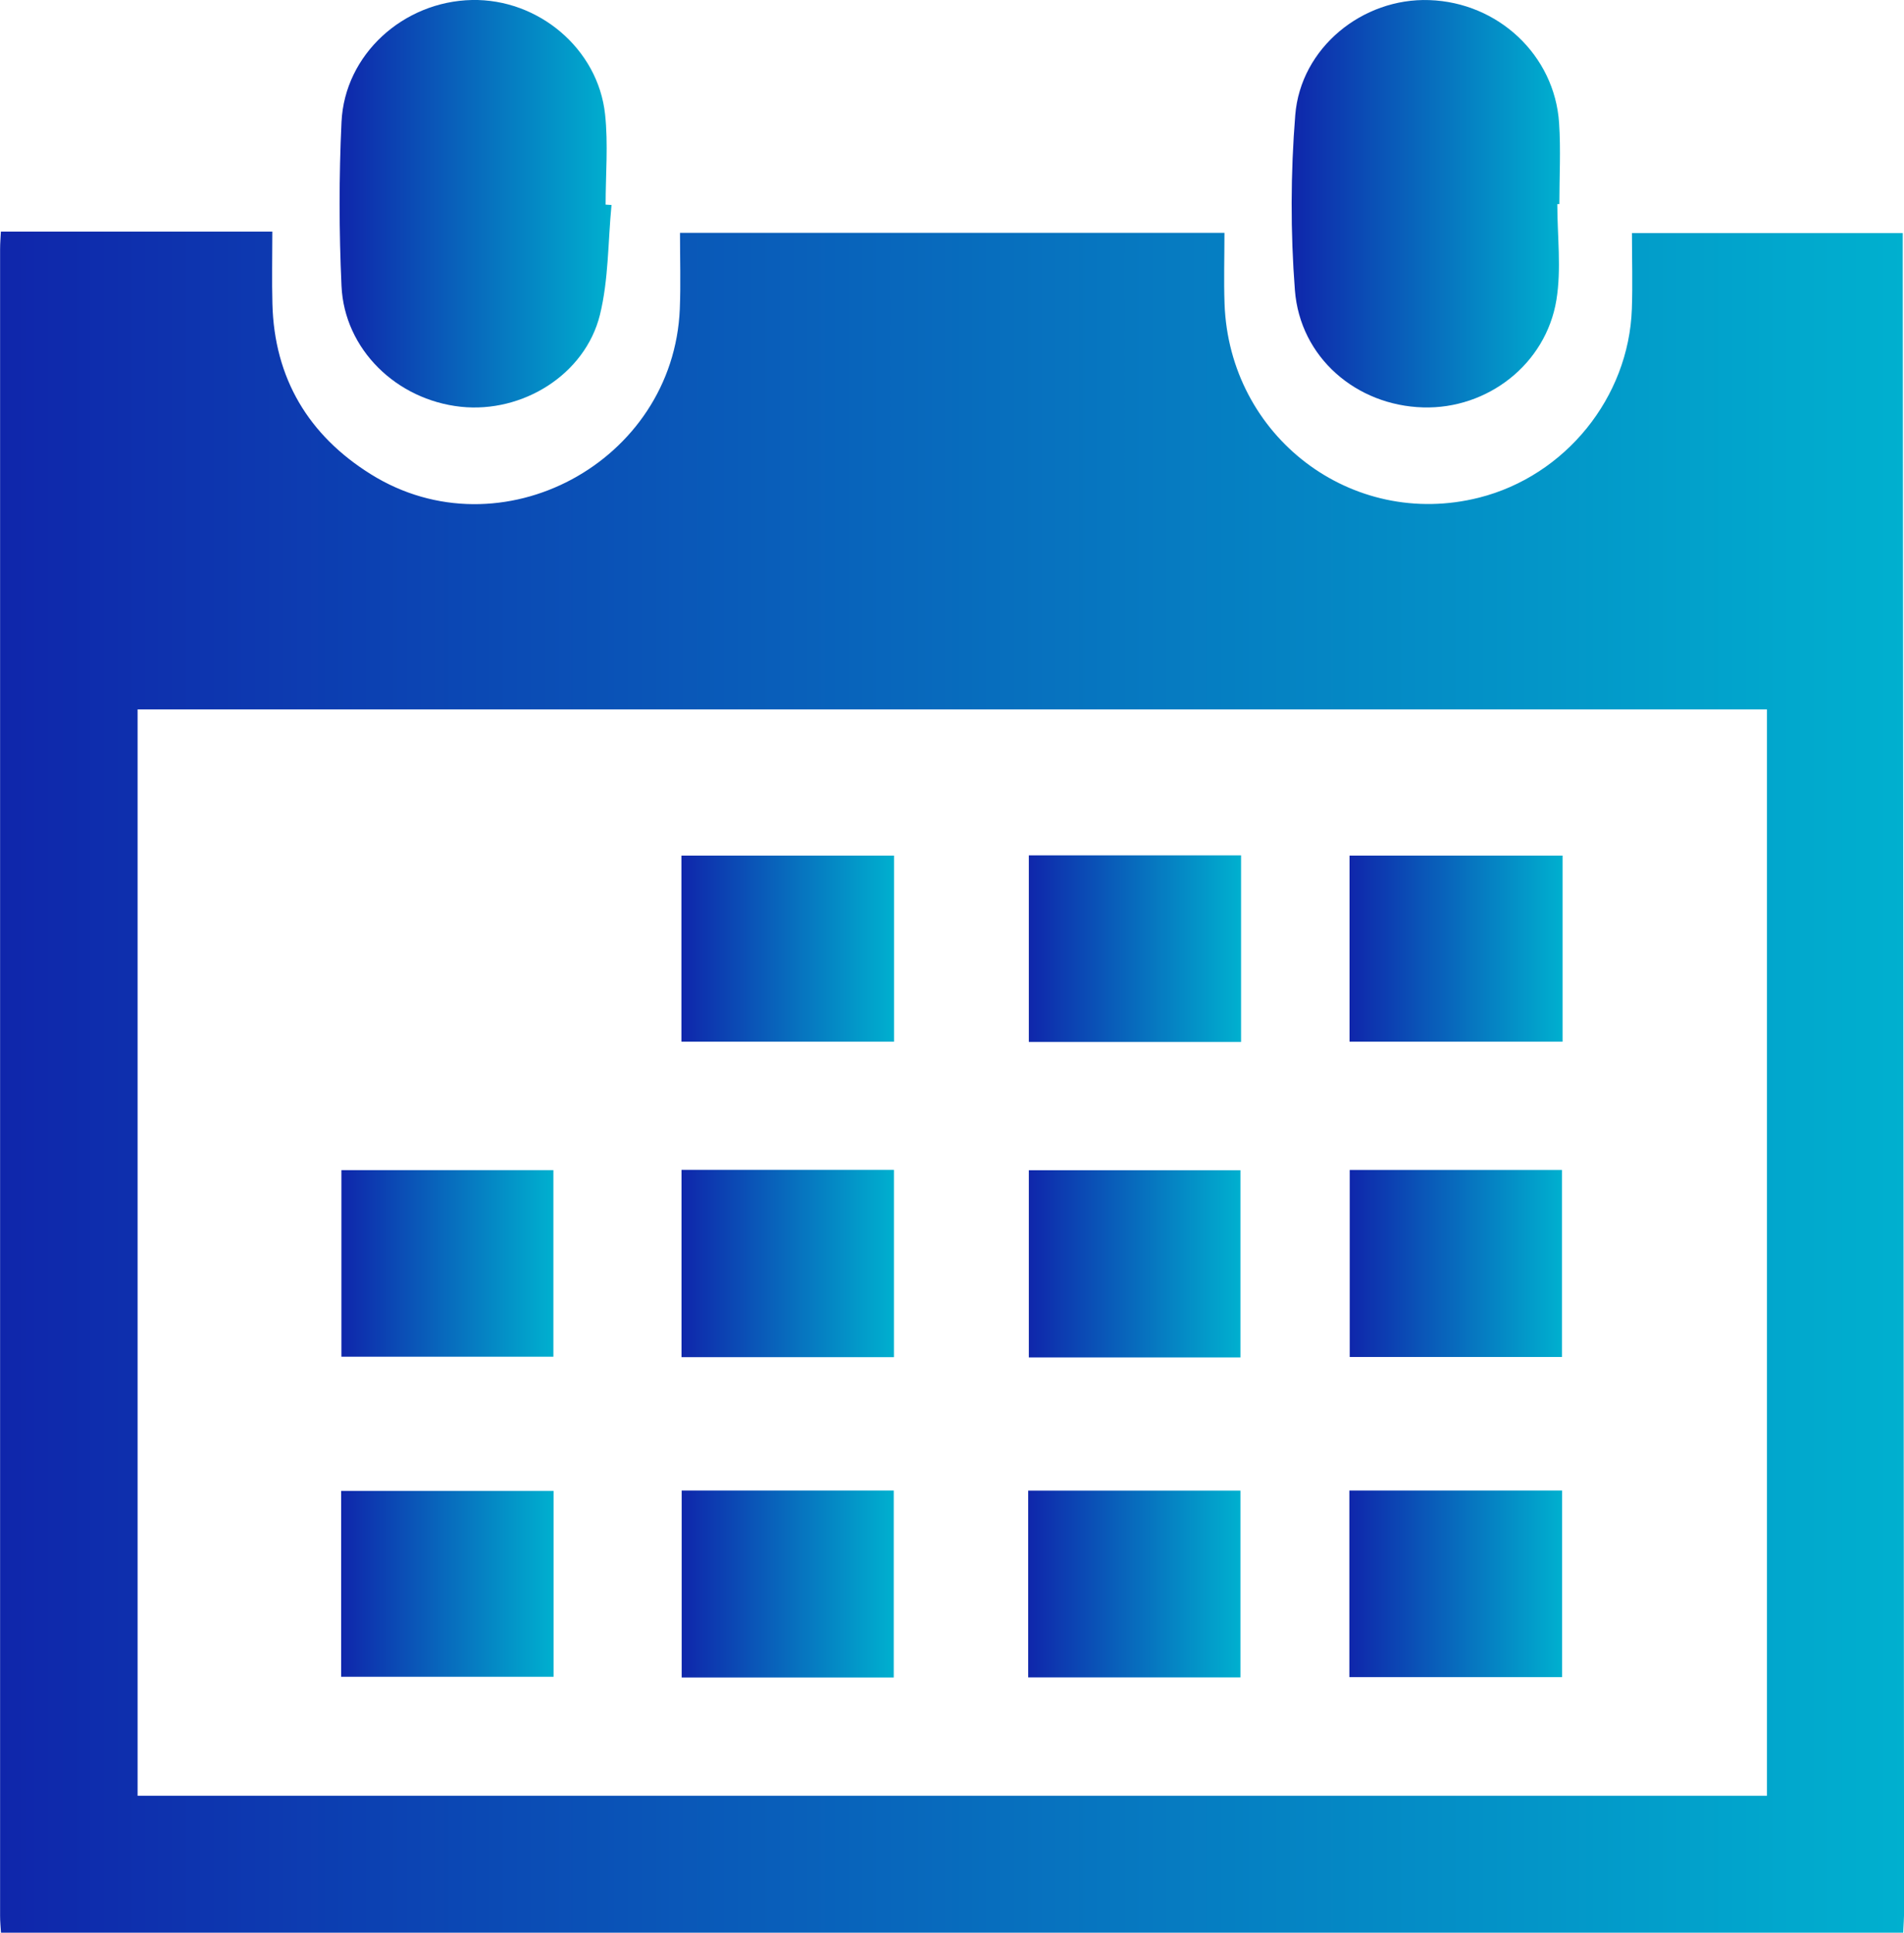 <?xml version="1.0" encoding="UTF-8"?>
<svg id="Layer_2" data-name="Layer 2" xmlns="http://www.w3.org/2000/svg" xmlns:xlink="http://www.w3.org/1999/xlink" viewBox="0 0 213.25 216.37">
  <defs>
    <style>
      .cls-1 {
        fill: url(#linear-gradient-2);
      }

      .cls-2 {
        fill: url(#linear-gradient-14);
      }

      .cls-3 {
        fill: url(#linear-gradient-6);
      }

      .cls-4 {
        fill: url(#linear-gradient-11);
      }

      .cls-5 {
        fill: url(#linear-gradient-10);
      }

      .cls-6 {
        fill: url(#linear-gradient-5);
      }

      .cls-7 {
        fill: url(#linear-gradient-7);
      }

      .cls-8 {
        fill: url(#linear-gradient-9);
      }

      .cls-9 {
        fill: url(#linear-gradient-3);
      }

      .cls-10 {
        fill: url(#linear-gradient);
      }

      .cls-11 {
        fill: url(#linear-gradient-4);
      }

      .cls-12 {
        fill: url(#linear-gradient-8);
      }

      .cls-13 {
        fill: url(#linear-gradient-12);
      }

      .cls-14 {
        fill: url(#linear-gradient-13);
      }
    </style>
    <linearGradient id="linear-gradient" x1="0" y1="121.15" x2="213.25" y2="121.15" gradientUnits="userSpaceOnUse">
      <stop offset="0" stop-color="#0f26ab"/>
      <stop offset="1" stop-color="#00b0cf"/>
    </linearGradient>
    <linearGradient id="linear-gradient-2" x1="144.67" y1="22.81" x2="174.71" y2="22.81" xlink:href="#linear-gradient"/>
    <linearGradient id="linear-gradient-3" x1="38.03" y1="22.81" x2="68.49" y2="22.81" xlink:href="#linear-gradient"/>
    <linearGradient id="linear-gradient-4" x1="76.32" y1="106.21" x2="100.12" y2="106.21" xlink:href="#linear-gradient"/>
    <linearGradient id="linear-gradient-5" x1="151.15" y1="106.21" x2="175.01" y2="106.21" xlink:href="#linear-gradient"/>
    <linearGradient id="linear-gradient-6" x1="76.32" y1="141.45" x2="100.12" y2="141.45" xlink:href="#linear-gradient"/>
    <linearGradient id="linear-gradient-7" x1="115.23" y1="141.49" x2="138.93" y2="141.49" xlink:href="#linear-gradient"/>
    <linearGradient id="linear-gradient-8" x1="151.17" y1="141.45" x2="174.94" y2="141.45" xlink:href="#linear-gradient"/>
    <linearGradient id="linear-gradient-9" x1="76.35" y1="177.33" x2="100.1" y2="177.33" xlink:href="#linear-gradient"/>
    <linearGradient id="linear-gradient-10" x1="151.13" y1="177.32" x2="174.96" y2="177.32" xlink:href="#linear-gradient"/>
    <linearGradient id="linear-gradient-11" x1="115.23" y1="106.2" x2="138.99" y2="106.2" xlink:href="#linear-gradient"/>
    <linearGradient id="linear-gradient-12" x1="38.24" y1="141.45" x2="61.98" y2="141.45" xlink:href="#linear-gradient"/>
    <linearGradient id="linear-gradient-13" x1="38.21" y1="177.31" x2="62" y2="177.31" xlink:href="#linear-gradient"/>
    <linearGradient id="linear-gradient-14" x1="115.16" y1="177.33" x2="138.94" y2="177.33" xlink:href="#linear-gradient"/>
  </defs>
  <g id="Layer_1-2" data-name="Layer 1">
    <path class="cls-10" d="m213.15,216.37H.11c-.04-.63-.1-1.26-.1-1.89,0-62.19,0-124.38,0-186.57,0-.74.07-1.47.09-1.98h30.4c0,2.9-.06,5.5.01,8.09.21,8.34,4.06,14.73,11.02,19.07,14.54,9.08,33.91-1.34,34.61-18.52.11-2.79.02-5.6.02-8.5h60.98c0,2.73-.08,5.33.01,7.92.52,14.89,14.25,25.33,28.52,21.72,9.64-2.44,16.76-11.2,17.1-21.13.1-2.79.01-5.59.01-8.49h30.33c0,1.06,0,1.97,0,2.87.05,61.63.1,123.26.15,184.88,0,.84-.06,1.69-.1,2.53ZM15.41,79.42v121.62h182.49v-121.62H15.41Z"/>
    <path class="cls-1" d="m174.42,22.85c0,3.58.47,7.24-.1,10.73-1.18,7.21-7.74,12.24-14.93,12.03-7.47-.21-13.78-5.58-14.36-13.13-.5-6.5-.48-13.1.04-19.59.6-7.54,7.54-13.14,15.01-12.88,7.72.26,14.04,6.17,14.54,13.76.2,3.01.03,6.05.03,9.08-.08,0-.15,0-.23,0Z"/>
    <path class="cls-9" d="m68.49,22.95c-.4,4.11-.32,8.34-1.3,12.31-1.67,6.69-8.67,11.01-15.57,10.28-7.22-.77-13.05-6.44-13.37-13.52-.28-6.11-.29-12.25,0-18.36C38.6,6.09,45.18.16,52.86,0c7.42-.15,14.12,5.44,14.91,12.8.36,3.33.06,6.74.06,10.11.22.01.44.02.66.04Z"/>
    <path class="cls-11" d="m76.32,116.62v-20.83h23.81v20.83h-23.81Z"/>
    <path class="cls-6" d="m175.01,95.79v20.83h-23.86v-20.83h23.86Z"/>
    <path class="cls-3" d="m100.12,151.94h-23.79v-20.97h23.79v20.97Z"/>
    <path class="cls-7" d="m138.93,151.97h-23.7v-20.96h23.7v20.96Z"/>
    <path class="cls-12" d="m174.94,151.92h-23.77v-20.94h23.77v20.94Z"/>
    <path class="cls-8" d="m76.35,166.87h23.75v20.93h-23.75v-20.93Z"/>
    <path class="cls-5" d="m151.13,166.87h23.83v20.89h-23.83v-20.89Z"/>
    <path class="cls-4" d="m115.23,95.76h23.77v20.89h-23.77v-20.89Z"/>
    <path class="cls-13" d="m38.24,131h23.74v20.89h-23.74v-20.89Z"/>
    <path class="cls-14" d="m62,166.91v20.81h-23.79v-20.81h23.79Z"/>
    <path class="cls-2" d="m115.16,187.79v-20.91h23.77v20.91h-23.77Z"/>
  </g>
</svg>